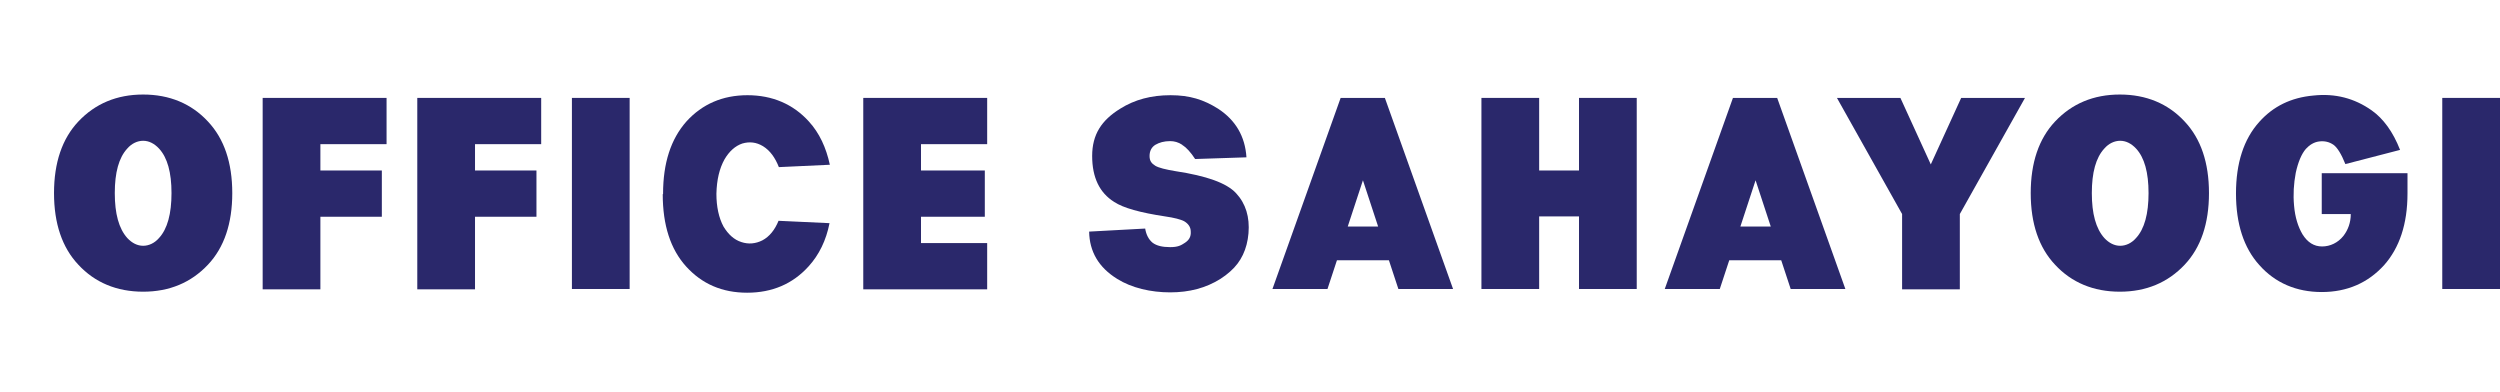 <?xml version="1.0" encoding="UTF-8"?>
<svg id="Layer_1" data-name="Layer 1" xmlns="http://www.w3.org/2000/svg" version="1.1" viewBox="0 0 740.5 116">
  <defs>
    <style>
      .cls-1 {
        fill: #2a286b;
        stroke-width: 0px;
      }
    </style>
  </defs>
  <path class="cls-1" d="M16,57.2c0-9,2.4-16.1,7.2-21.2,5-5.3,11.4-8,19.2-8s14.3,2.7,19.2,8c4.8,5.1,7.2,12.2,7.2,21.2s-2.4,16.1-7.2,21.2c-5,5.3-11.4,8-19.2,8s-14.3-2.7-19.2-8c-4.8-5.1-7.2-12.2-7.2-21.2ZM50.8,57.2c0-6.1-1.2-10.5-3.7-13.2-1.4-1.5-3-2.3-4.7-2.3s-3.4.8-4.7,2.3c-2.5,2.7-3.7,7.1-3.7,13.2s1.2,10.5,3.7,13.3c1.4,1.5,3,2.3,4.7,2.3s3.4-.8,4.7-2.3c2.5-2.7,3.7-7.2,3.7-13.3Z"/>
  <path class="cls-1" d="M77.8,29h36.7v13.7h-19.6v7.8h18.2v13.7h-18.2v21.5h-17.1V29.1h0Z"/>
  <path class="cls-1" d="M123.6,29h36.7v13.7h-19.6v7.8h18.2v13.7h-18.2v21.5h-17.1V29.1h0Z"/>
  <path class="cls-1" d="M169.4,29h17.1v56.6h-17.1V29Z"/>
  <path class="cls-1" d="M196.4,57.4c0-9.1,2.3-16.2,6.9-21.4,4.7-5.2,10.8-7.8,18.1-7.8s13.5,2.6,18.2,7.8c3.1,3.4,5.1,7.7,6.2,12.8l-15.1.7c-1.1-2.8-2.6-4.9-4.7-6.2-2-1.2-4-1.4-6.1-.8-2.1.7-3.9,2.3-5.3,4.7-1.5,2.7-2.3,6-2.4,10.2,0,3.8.7,7.1,2.1,9.7,1.4,2.3,3.1,3.9,5.3,4.6,2.1.7,4.2.5,6.2-.5,2.1-1.1,3.7-3.1,4.8-5.8l15.1.7c-1,5.1-3.1,9.4-6.2,12.8-4.7,5.2-10.8,7.8-18.2,7.8s-13.4-2.6-18.1-7.8c-4.6-5.1-6.9-12.2-6.9-21.4h.1Z"/>
  <path class="cls-1" d="M255.7,29h36.7v13.7h-19.6v7.8h18.9v13.7h-18.9v7.8h19.6v13.7h-36.7V29.1h0Z"/>
  <path class="cls-1" d="M350.2,42.9c-1.2-.8-2.4-1.1-3.6-1.1-1.8,0-3.2.4-4.4,1.1-1.1.7-1.7,1.8-1.7,3.3s.6,2.2,1.7,2.9c1,.6,3,1.1,6,1.6,9.2,1.4,15.1,3.5,17.9,6.5,2.9,3.1,4.1,7.1,3.7,11.9-.4,4.7-2.2,8.5-5.4,11.3-.9.8-1.8,1.5-2.9,2.2-4.3,2.7-9.2,4-14.9,4s-11.4-1.3-15.7-4c-5.5-3.4-8.2-8.1-8.3-14l16.6-.9c.3,1.8,1,3.2,2.2,4.2,1.2.9,2.9,1.3,5.2,1.3s3.2-.5,4.4-1.3,1.8-1.8,1.7-3.3c0-1.4-.8-2.4-2-3.1-1-.5-2.8-1-5.6-1.4-7.3-1.1-12.4-2.5-15.1-4.3-4.3-2.7-6.5-7.2-6.5-13.6s2.8-10.6,8.3-14c4.3-2.7,9.2-4,14.9-4s9.8,1.3,14.1,4c5.2,3.4,8,8.2,8.4,14.4l-15.2.5c-1.3-2-2.6-3.4-3.7-4.1h-.1Z"/>
  <path class="cls-1" d="M396,77.1l-2.8,8.5h-16.3l20.2-56.6h13.1l20.2,56.6h-16.2l-2.8-8.5h-15.5,0ZM399.2,67.1h9l-4.5-13.7-4.5,13.7Z"/>
  <path class="cls-1" d="M438.8,29h17.1v21.5h11.8v-21.5h17.1v56.6h-17.1v-21.5h-11.8v21.5h-17.1V29Z"/>
  <path class="cls-1" d="M512.2,77.1l-2.8,8.5h-16.3l20.2-56.6h13.1l20.2,56.6h-16.2l-2.8-8.5h-15.5,0ZM515.5,67.1h9l-4.5-13.7-4.5,13.7Z"/>
  <path class="cls-1" d="M562.9,29l9,19.7,9-19.7h18.9l-19.3,34.4v22.3h-17.1v-22.3l-19.3-34.4h18.9-.1Z"/>
  <path class="cls-1" d="M601.5,57.2c0-9,2.4-16.1,7.2-21.2,5-5.3,11.4-8,19.2-8s14.3,2.7,19.2,8c4.8,5.1,7.2,12.2,7.2,21.2s-2.4,16.1-7.2,21.2c-5,5.3-11.4,8-19.2,8s-14.3-2.7-19.2-8c-4.8-5.1-7.2-12.2-7.2-21.2ZM636.4,57.2c0-6.1-1.2-10.5-3.7-13.2-1.4-1.5-3-2.3-4.7-2.3s-3.4.8-4.7,2.3c-2.5,2.7-3.7,7.1-3.7,13.2s1.2,10.5,3.7,13.3c1.4,1.5,3,2.3,4.7,2.3s3.4-.8,4.7-2.3c2.5-2.7,3.7-7.2,3.7-13.3Z"/>
  <path class="cls-1" d="M687.6,51.3h25.5v6c0,9.1-2.4,16.1-6.9,21.2-4.8,5.3-11,8-18.5,8s-13.8-2.7-18.5-8c-4.6-5.1-6.9-12.2-6.9-21.2s2.3-16.1,6.9-21.2c4.1-4.6,9.4-7.2,16-7.8,6.5-.7,12.2.8,17.3,4.4,3.4,2.4,6.3,6.3,8.4,11.7l-16.2,4.2c-1.2-3-2.4-4.9-3.5-5.7-1.3-.9-2.7-1.2-4.3-1-1.5.2-2.8,1-3.9,2.2-1.3,1.5-2.3,3.9-3,7.1-.6,3.2-.8,6.4-.5,9.7.3,3.5,1.2,6.3,2.5,8.5,1.5,2.4,3.4,3.6,5.8,3.6s4.7-1.1,6.3-3.1c1.4-1.8,2.2-4,2.2-6.5h-8.6v-12.1h0Z"/>
  <path class="cls-1" d="M723.4,29h17.1v56.6h-17.1V29Z"/>
</svg>